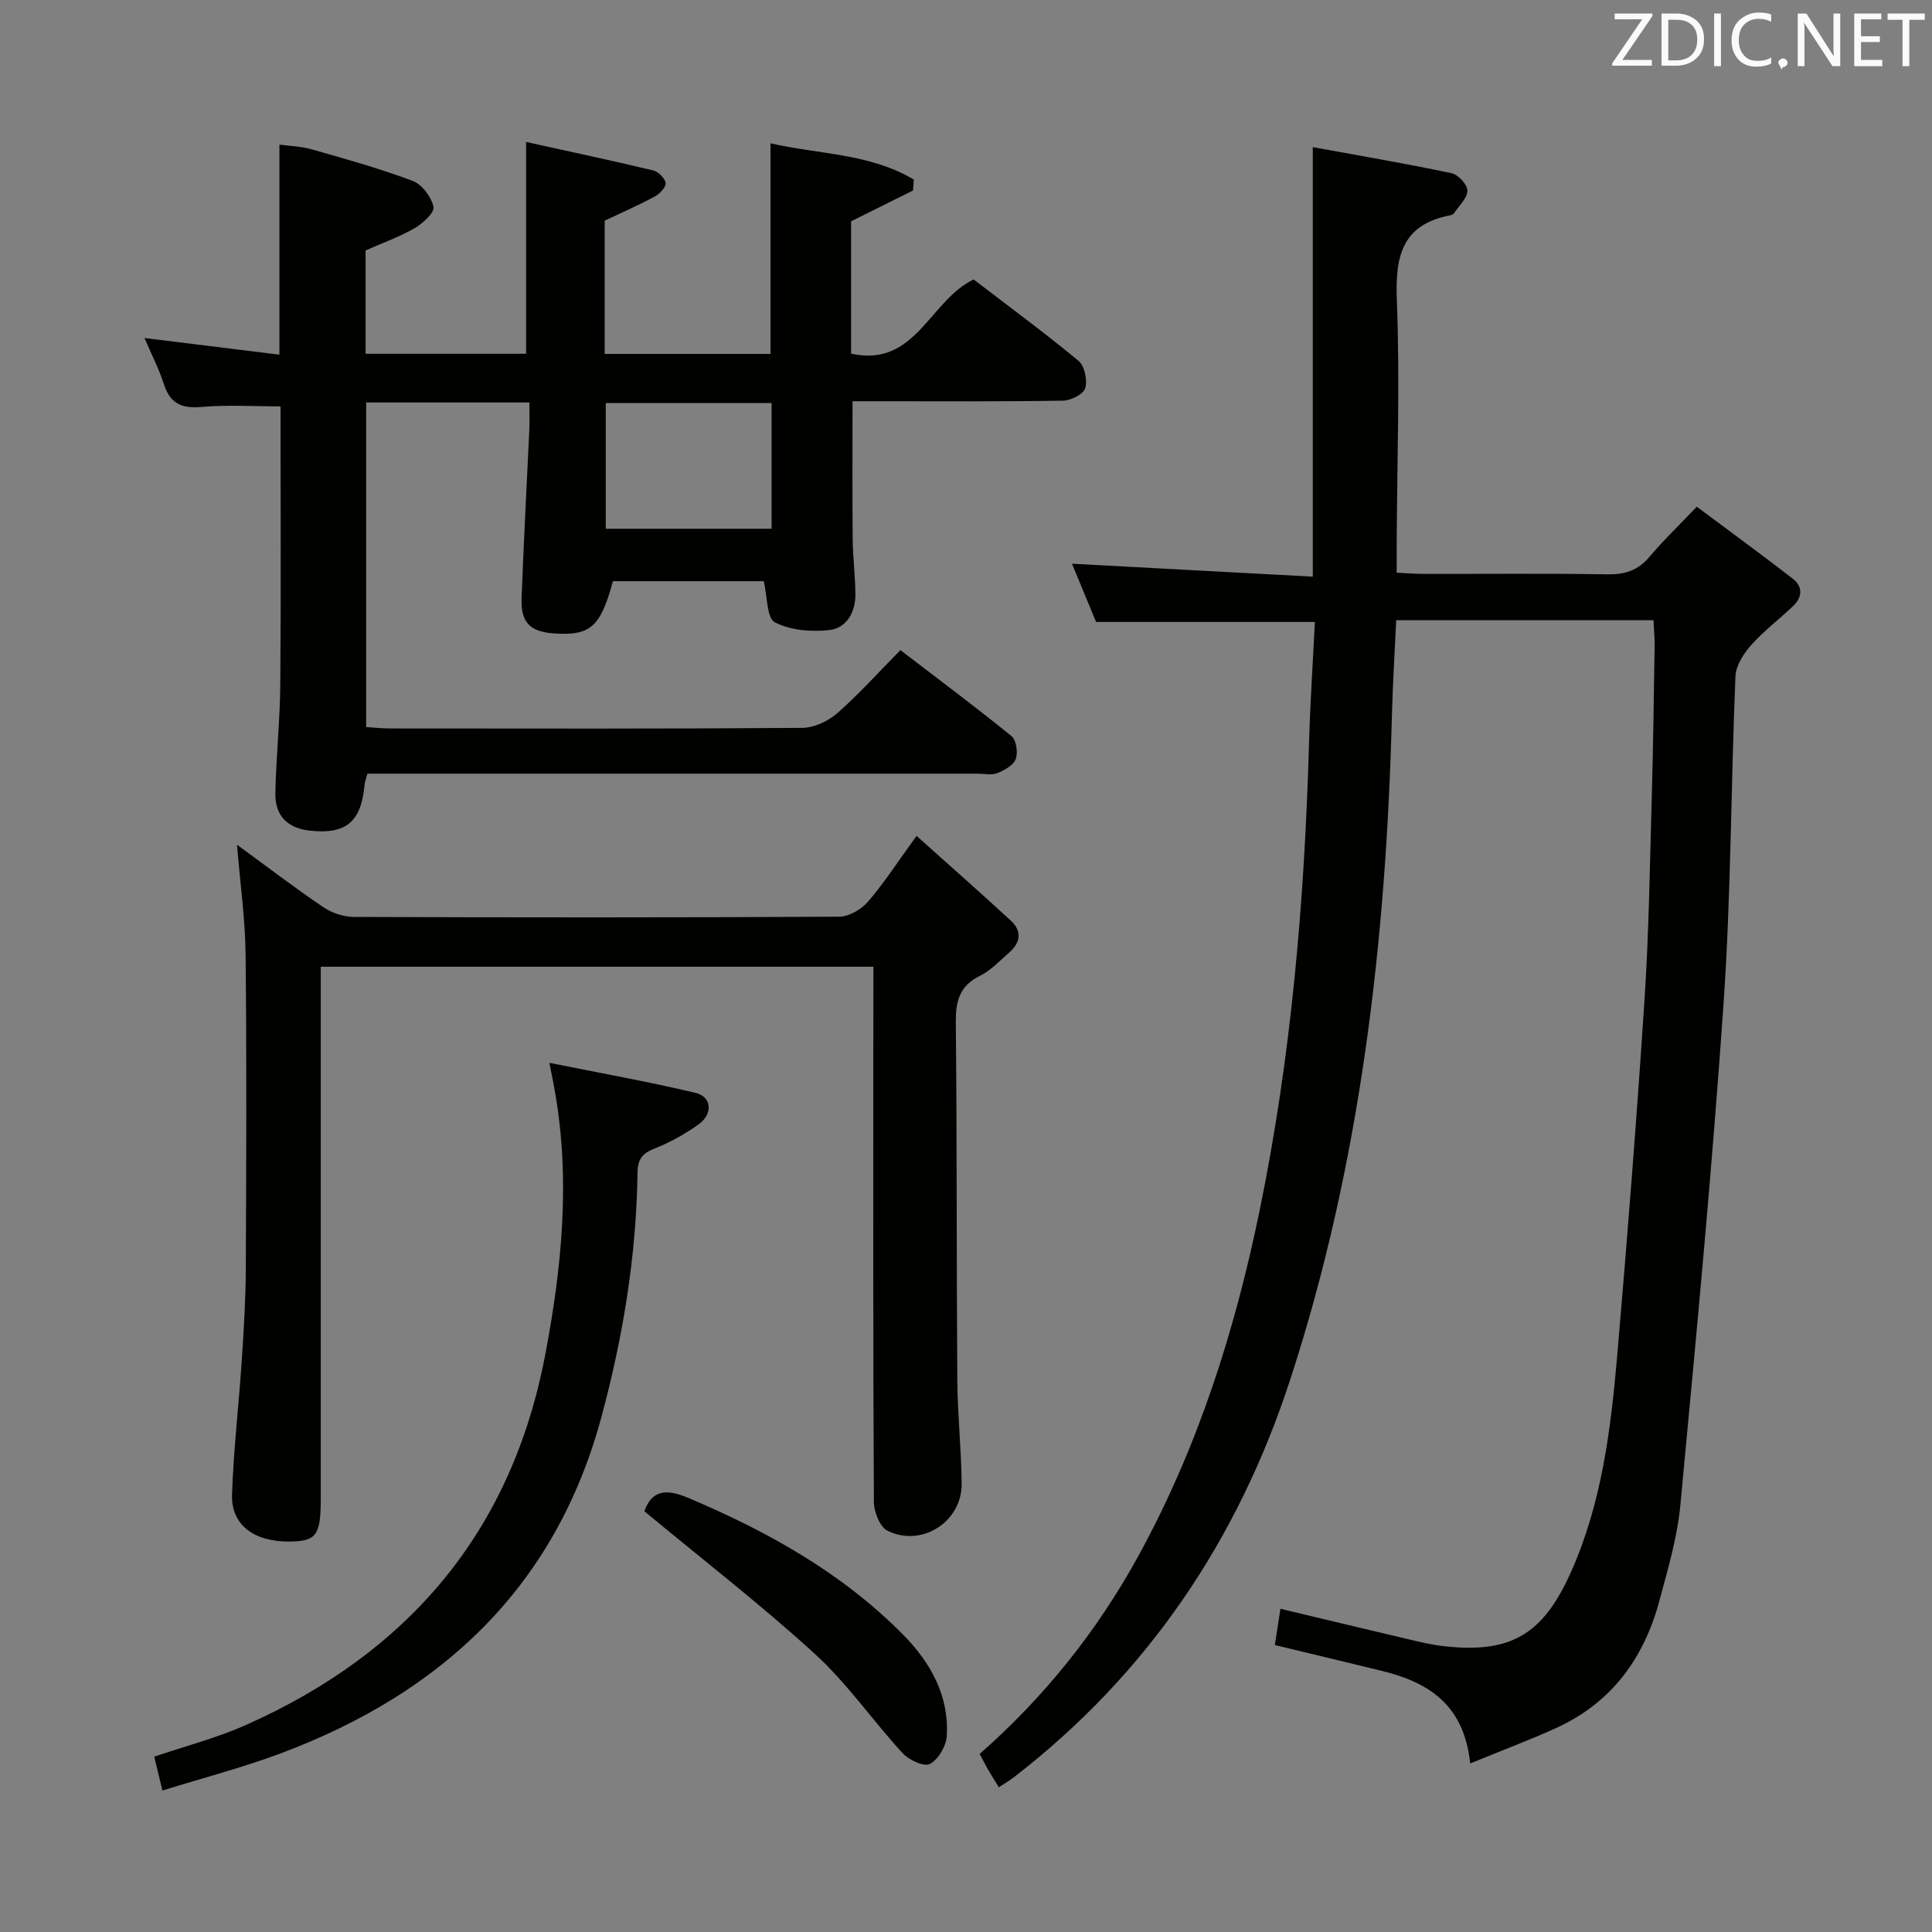 <svg enable-background="new 0 0 400 400" viewBox="0 0 400 400" xmlns="http://www.w3.org/2000/svg"><rect x="0" y="0" width="400" height="400" fill="#808080" stroke="none"/><path d="m304.39 365.1c-1.28-12.27-8.74-16.82-18.29-19.16-7.23-1.77-14.47-3.5-22.16-5.35.37-2.38.74-4.76 1.16-7.51 8.82 2.1 17.43 4.18 26.06 6.21 2.58.6 5.17 1.25 7.8 1.54 13.86 1.54 20.51-2.42 26.29-15.35 6.42-14.35 8.27-29.71 9.6-45.1 2.11-24.5 4.03-49.02 5.64-73.56.9-13.78 1.09-27.6 1.48-41.41.3-10.47.43-20.95.6-31.43.03-1.78-.14-3.57-.23-5.57-17.88 0-35.3 0-53.27 0-.3 6.59-.71 13.01-.88 19.44-1.19 46.86-6.49 93.14-21.1 137.89-10.79 33.05-29.5 60.89-57.26 82.28-.89.69-1.88 1.25-3.03 2.01-.84-1.37-1.54-2.47-2.19-3.59-.57-.99-1.09-2-1.79-3.3 13.43-11.8 24.39-25.5 32.93-41.11 12.32-22.5 19.97-46.65 25.09-71.64 6.53-31.83 9.26-64.08 10.18-96.52.24-8.29.79-16.57 1.21-25.1-15.3 0-30.01 0-45.3 0-1.53-3.69-3.29-7.94-4.99-12.06 16.58.89 32.91 1.77 49.86 2.68 0-29.88 0-58.86 0-88.93 9.38 1.72 19.1 3.37 28.74 5.4 1.36.29 3.28 2.37 3.27 3.6-.02 1.57-1.73 3.13-2.75 4.67-.16.24-.55.4-.87.46-9.94 1.93-11.34 8.48-10.99 17.51.65 16.8.05 33.65-.03 50.47-.01 1.81 0 3.63 0 6 2.08.1 3.84.25 5.6.25 12.66.02 25.33-.12 37.99.09 3.62.06 6.35-.78 8.72-3.6 2.78-3.31 5.92-6.31 9.82-10.4 6.8 5.08 13.42 9.9 19.9 14.92 2.04 1.58 1.98 3.78.12 5.57-2.87 2.76-6.11 5.18-8.74 8.13-1.57 1.77-3.18 4.25-3.27 6.48-.95 22.61-.91 45.28-2.47 67.83-2.39 34.63-5.68 69.21-8.94 103.78-.63 6.71-2.61 13.34-4.37 19.9-3.18 11.81-9.88 20.98-21.22 26.19-5.53 2.52-11.24 4.65-17.92 7.39z" fill="#010100"/><path d="m189.03 39.44c-4.23 2.11-8.47 4.21-12.82 6.38v27.4c13.39 2.93 16.17-10.96 25.37-15.36 7.07 5.42 14.56 10.93 21.71 16.84 1.26 1.04 1.88 3.99 1.4 5.65-.36 1.25-2.96 2.57-4.58 2.6-12.66.21-25.33.12-37.99.12-1.81 0-3.62 0-5.61 0 0 9.73-.06 19.14.03 28.55.04 3.81.54 7.63.56 11.44.02 3.7-1.82 6.99-5.42 7.39-3.72.41-8.05.06-11.26-1.61-1.68-.87-1.52-5.28-2.29-8.51-10.07 0-20.65 0-31.23 0-2.57 9.49-4.66 11.33-12.22 10.81-4.93-.34-6.88-2.25-6.69-7.31.43-11.62 1.07-23.24 1.6-34.86.08-1.79.01-3.58.01-5.64-11.53 0-22.46 0-33.79 0v67.2c1.64.1 3.23.28 4.82.29 28.49.02 56.99.09 85.48-.12 2.46-.02 5.37-1.4 7.26-3.06 4.49-3.94 8.5-8.43 13.05-13.04 7.84 6.01 15.55 11.75 23 17.8 1 .81 1.38 3.43.87 4.78-.48 1.29-2.37 2.3-3.85 2.9-1.15.46-2.63.1-3.96.1-40.16 0-80.32 0-120.47 0-1.96 0-3.93 0-5.94 0-.27 1.05-.53 1.67-.59 2.3-.71 7.67-3.79 10.28-11.22 9.51-4.7-.49-7.35-3.05-7.25-7.82.15-7.48.96-14.94 1.02-22.41.16-19.12.05-38.25.05-57.62-5.33 0-10.91-.36-16.41.12-4.14.36-6.48-.77-7.76-4.78-1-3.13-2.54-6.08-4-9.5 9.6 1.19 18.83 2.32 27.94 3.45 0-14.9 0-28.82 0-43.49 1.85.26 4.4.34 6.79 1.01 7 1.98 14.03 3.95 20.82 6.51 1.92.72 3.83 3.3 4.29 5.36.26 1.16-2.19 3.43-3.88 4.41-3.13 1.81-6.6 3.03-10.18 4.62v21.4h33.24c0-14.29 0-28.62 0-43.86 8.62 1.9 17.47 3.78 26.27 5.88 1.07.26 2.46 1.6 2.61 2.6.12.83-1.19 2.24-2.2 2.79-3.34 1.8-6.82 3.32-10.42 5.03v27.59h34.34c0-14.46 0-28.68 0-43.61 9.99 2.3 20.61 2.08 29.68 7.52-.08.73-.13 1.49-.18 2.25zm-29.28 44c-11.75 0-23.12 0-34.33 0v26.03h34.33c0-8.79 0-17.22 0-26.03z" fill="#010100"/><path d="m180.83 200.15c-38.43 0-76.07 0-114.42 0v5.97 103.98c0 7.8-.86 9-6.46 9.06-7.34.08-12.12-3.44-11.91-9.72.31-9.29 1.4-18.54 2.02-27.82.42-6.3.8-12.62.83-18.93.1-21.66.19-43.33-.04-64.99-.08-7.42-1.13-14.83-1.78-22.81 6.08 4.44 11.85 8.85 17.85 12.92 1.78 1.21 4.22 2.02 6.36 2.03 33.49.12 66.99.14 100.48-.05 2.03-.01 4.57-1.51 5.95-3.11 3.35-3.89 6.15-8.24 10.05-13.62 6.68 5.99 13.2 11.71 19.56 17.59 2.21 2.04 2.04 4.43-.26 6.45-2 1.75-3.89 3.81-6.22 4.96-4.25 2.11-4.99 5.3-4.95 9.69.25 24.66.14 49.32.31 73.98.05 7.15.83 14.28.9 21.43.09 7.87-8.22 13.26-15.35 9.77-1.57-.77-2.81-3.91-2.82-5.96-.18-31.16-.12-62.32-.12-93.48.02-5.61.02-11.24.02-17.34z" fill="#010100"/><path d="m113.75 220.05c10.63 2.14 20.51 3.9 30.26 6.22 3.36.8 3.64 4.36.64 6.51-2.81 2.01-5.92 3.74-9.13 5.01-2.55 1.01-3.49 2.2-3.53 5.02-.23 17.18-3.01 34.03-7.48 50.59-9.5 35.2-33.07 57.14-66.38 69.61-7.89 2.95-16.09 5.08-24.5 7.7-.65-2.68-1.14-4.71-1.7-7.01 6.43-2.19 12.99-3.88 19.1-6.61 33.58-14.97 54.88-39.99 61.84-76.54 3.44-18.05 5.24-36.15 2.04-54.45-.25-1.47-.55-2.92-1.16-6.05z" fill="#010100"/><path d="m133.41 312.89c1.47-4.14 4.21-4.83 8.96-2.82 16.54 6.98 32.01 15.58 44.7 28.47 5.61 5.7 9.47 12.59 8.94 20.93-.13 2.07-1.75 4.82-3.49 5.74-1.2.64-4.35-.82-5.65-2.24-6.18-6.72-11.43-14.4-18.13-20.52-11.29-10.3-23.41-19.67-35.33-29.56z" fill="#010100"/><g fill="#fafafb"><path d="m342.2 3.2-6.3 9.2h6.1v1.2h-8.2v-.5l6.2-9.1h-5.7v-1.2h7.8v.4z"/><path d="m344 13.7v-10.9h3.1c1.6 0 3 .5 4.1 1.4 1.1 1 1.6 2.2 1.6 3.9s-.5 3-1.6 4-2.5 1.5-4.2 1.5h-3zm1.4-9.6v8.4h1.6c1.4 0 2.5-.4 3.2-1.1.8-.8 1.2-1.8 1.2-3.2s-.4-2.4-1.2-3.1-1.8-1-3.1-1z"/><path d="m356.3 2.8v10.9h-1.4v-10.9z"/><path d="m366.6 13.2c-.8.4-1.8.6-3 .6-1.6 0-2.8-.5-3.7-1.5s-1.4-2.3-1.4-3.9c0-1.7.5-3.2 1.6-4.2s2.4-1.6 4-1.6c1 0 1.9.1 2.6.4v1.5c-.8-.4-1.6-.6-2.6-.6-1.2 0-2.2.4-3 1.2s-1.1 1.9-1.1 3.3c0 1.3.4 2.3 1.1 3.1s1.6 1.1 2.8 1.1c1.1 0 2-.2 2.8-.7v1.3z"/><path d="m368.2 13c0-.3.1-.5.3-.6.2-.2.4-.3.6-.3.3 0 .5.1.7.3s.3.4.3.6-.1.5-.3.6c-.2.2-.4.3-.7.3-.3 1-.5-.1-.6-.3-.2-.2-.3-.4-.3-.6z"/><path d="m381.1 13.7h-1.7l-5.5-8.4c-.2-.2-.3-.5-.4-.7 0 .2.1.8.1 1.5v7.6h-1.4v-10.9h1.8l5.3 8.3c.3.4.4.6.4.8 0-.3-.1-.8-.1-1.6v-7.5h1.4v10.9z"/><path d="m389.7 13.7h-5.8v-10.9h5.6v1.2h-4.2v3.5h3.9v1.2h-3.9v3.7h4.4z"/><path d="m398.4 4.1h-3.1v9.6h-1.4v-9.6h-3.1v-1.3h7.7v1.3z"/></g></svg>